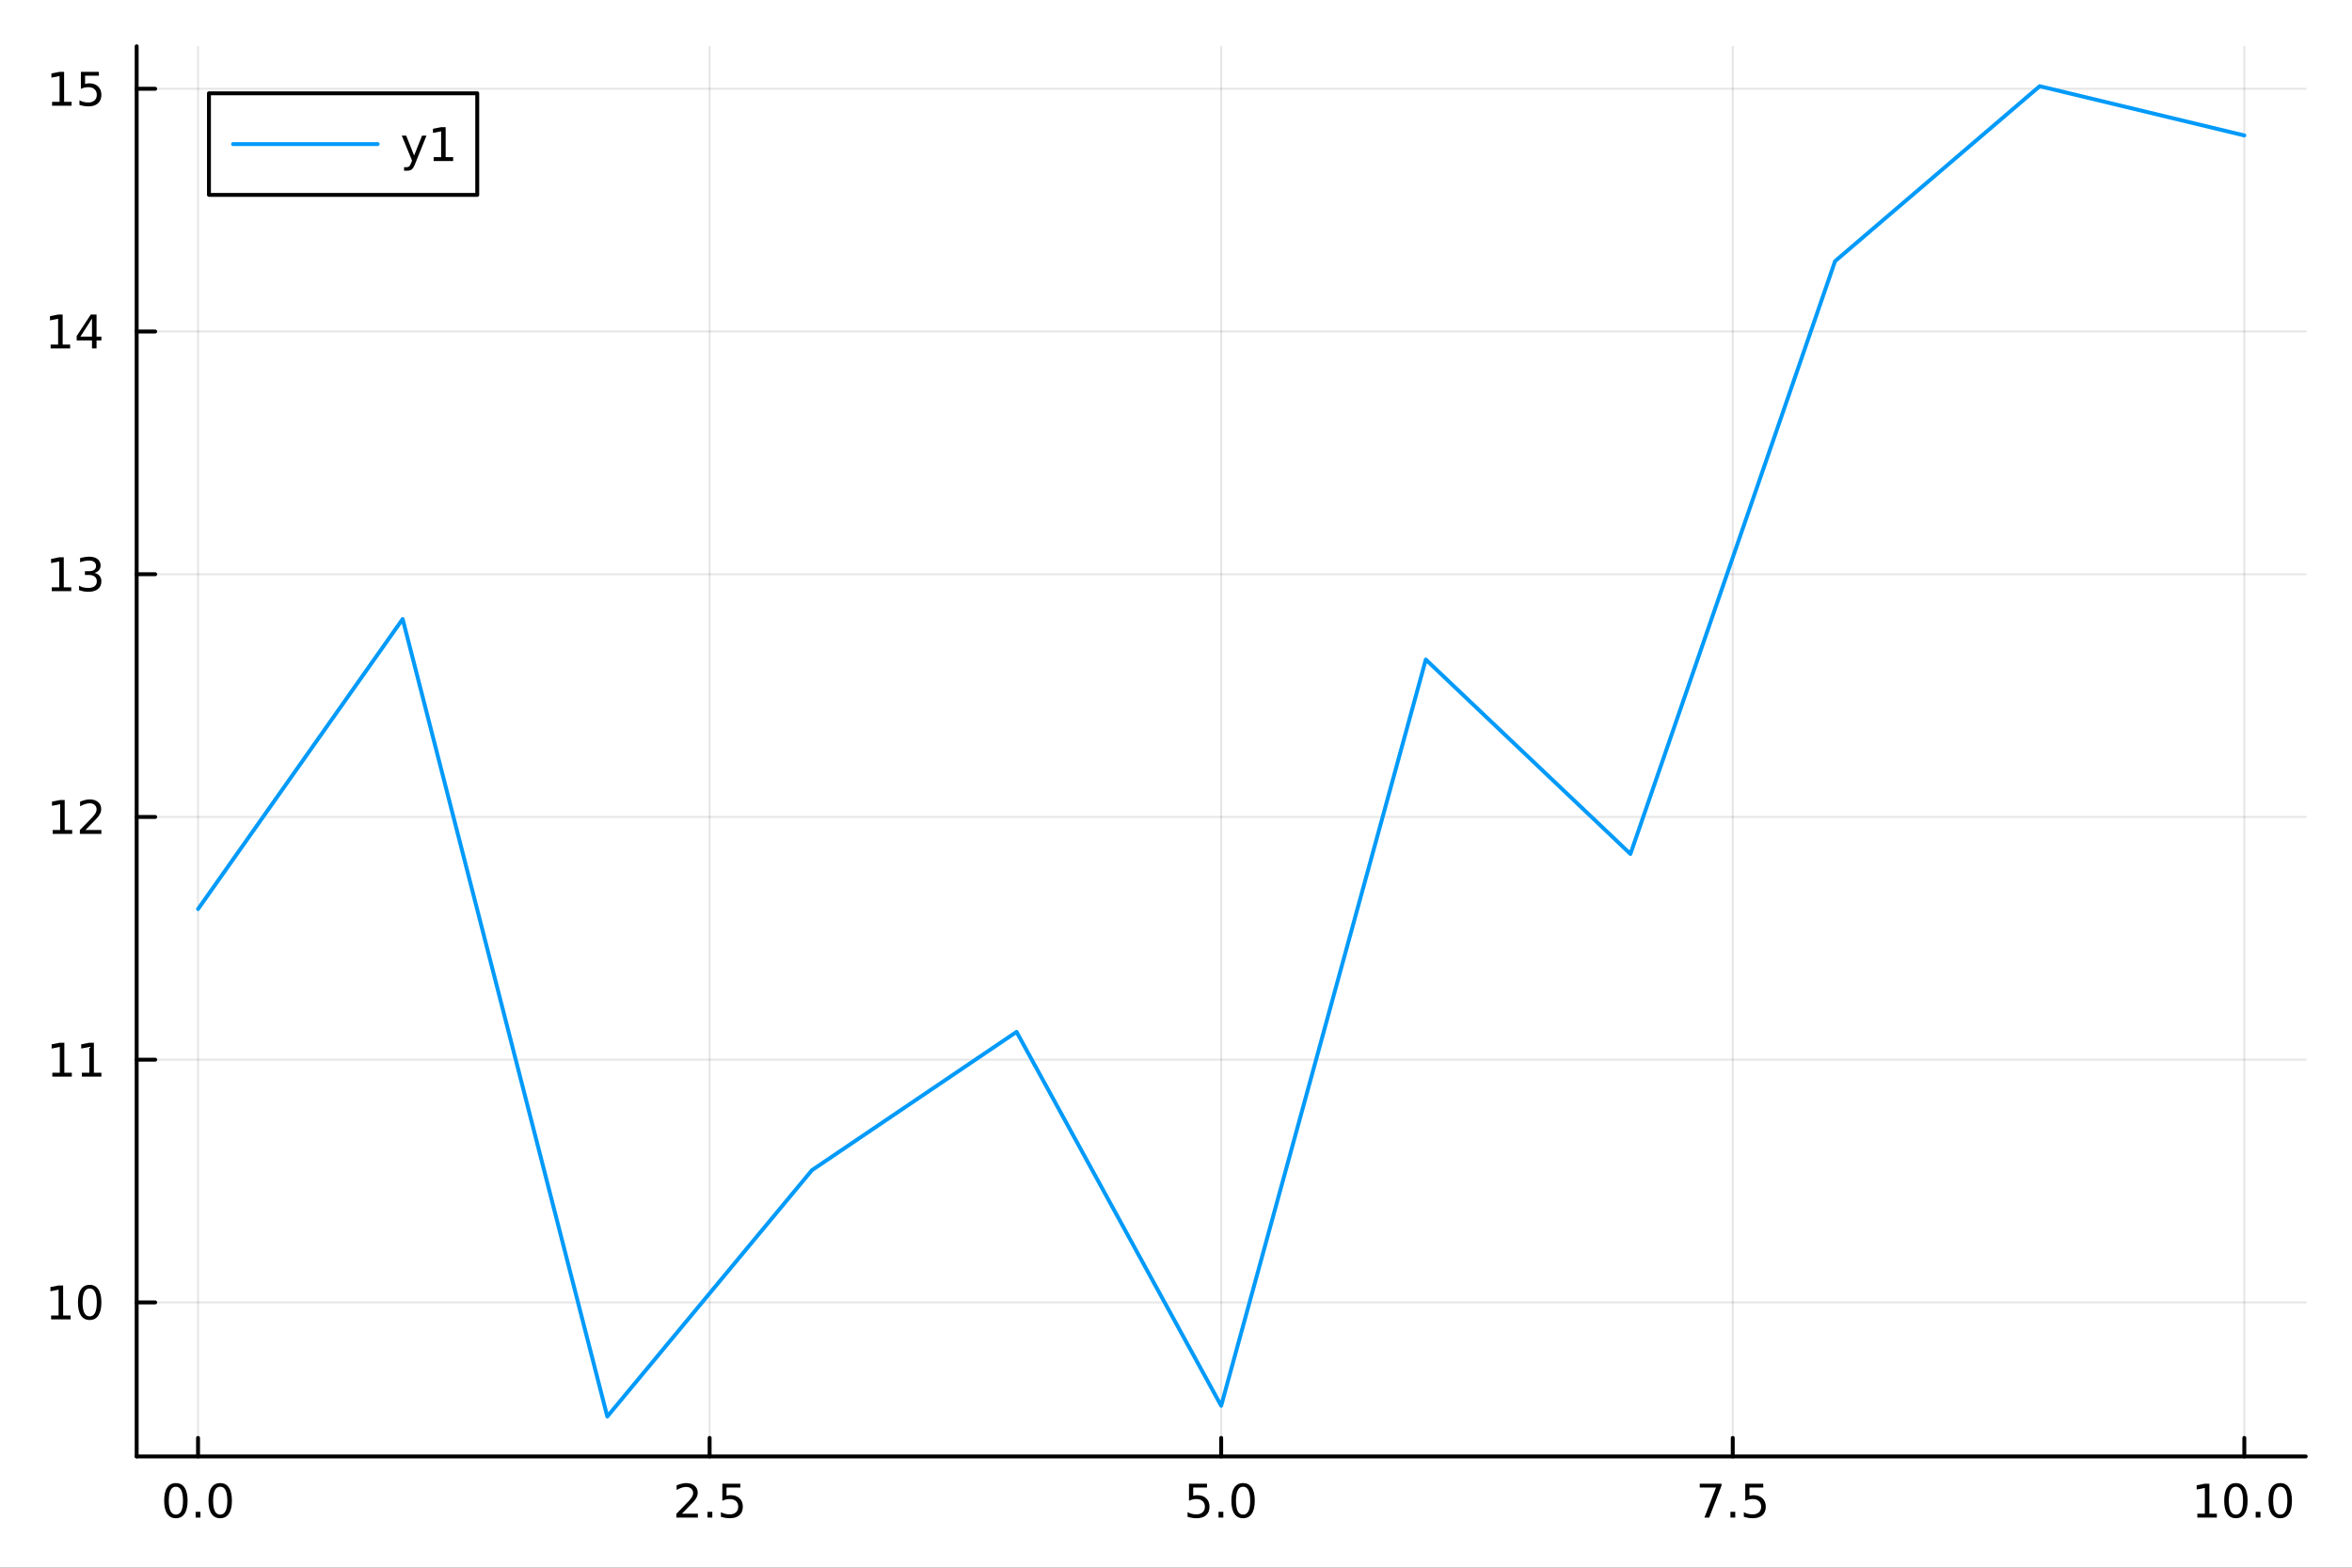 <?xml version="1.0" encoding="utf-8"?>
<svg xmlns="http://www.w3.org/2000/svg" xmlns:xlink="http://www.w3.org/1999/xlink" width="600" height="400" viewBox="0 0 2400 1600">
<rect x="0" y="0" width="2400" height="1600" fill="#333333" stroke="none"/>
<defs>
  <clipPath id="clip210">
    <rect x="0" y="0" width="2400" height="1600"/>
  </clipPath>
</defs>
<path clip-path="url(#clip210)" d="M0 1600 L2400 1600 L2400 0 L0 0  Z" fill="#ffffff" fill-rule="evenodd" fill-opacity="1"/>
<defs>
  <clipPath id="clip211">
    <rect x="480" y="0" width="1681" height="1600"/>
  </clipPath>
</defs>
<path clip-path="url(#clip210)" d="M139.446 1486.45 L2352.76 1486.45 L2352.76 47.244 L139.446 47.244  Z" fill="#ffffff" fill-rule="evenodd" fill-opacity="1"/>
<defs>
  <clipPath id="clip212">
    <rect x="139" y="47" width="2214" height="1440"/>
  </clipPath>
</defs>
<polyline clip-path="url(#clip212)" style="stroke:#000000; stroke-linecap:round; stroke-linejoin:round; stroke-width:2; stroke-opacity:0.1; fill:none" points="202.086,1486.45 202.086,47.244 "/>
<polyline clip-path="url(#clip212)" style="stroke:#000000; stroke-linecap:round; stroke-linejoin:round; stroke-width:2; stroke-opacity:0.1; fill:none" points="724.094,1486.45 724.094,47.244 "/>
<polyline clip-path="url(#clip212)" style="stroke:#000000; stroke-linecap:round; stroke-linejoin:round; stroke-width:2; stroke-opacity:0.1; fill:none" points="1246.1,1486.45 1246.1,47.244 "/>
<polyline clip-path="url(#clip212)" style="stroke:#000000; stroke-linecap:round; stroke-linejoin:round; stroke-width:2; stroke-opacity:0.1; fill:none" points="1768.11,1486.45 1768.11,47.244 "/>
<polyline clip-path="url(#clip212)" style="stroke:#000000; stroke-linecap:round; stroke-linejoin:round; stroke-width:2; stroke-opacity:0.1; fill:none" points="2290.12,1486.45 2290.12,47.244 "/>
<polyline clip-path="url(#clip210)" style="stroke:#000000; stroke-linecap:round; stroke-linejoin:round; stroke-width:4; stroke-opacity:1; fill:none" points="139.446,1486.45 2352.76,1486.45 "/>
<polyline clip-path="url(#clip210)" style="stroke:#000000; stroke-linecap:round; stroke-linejoin:round; stroke-width:4; stroke-opacity:1; fill:none" points="202.086,1486.45 202.086,1467.55 "/>
<polyline clip-path="url(#clip210)" style="stroke:#000000; stroke-linecap:round; stroke-linejoin:round; stroke-width:4; stroke-opacity:1; fill:none" points="724.094,1486.45 724.094,1467.55 "/>
<polyline clip-path="url(#clip210)" style="stroke:#000000; stroke-linecap:round; stroke-linejoin:round; stroke-width:4; stroke-opacity:1; fill:none" points="1246.1,1486.45 1246.1,1467.55 "/>
<polyline clip-path="url(#clip210)" style="stroke:#000000; stroke-linecap:round; stroke-linejoin:round; stroke-width:4; stroke-opacity:1; fill:none" points="1768.11,1486.45 1768.11,1467.55 "/>
<polyline clip-path="url(#clip210)" style="stroke:#000000; stroke-linecap:round; stroke-linejoin:round; stroke-width:4; stroke-opacity:1; fill:none" points="2290.12,1486.45 2290.12,1467.55 "/>
<path clip-path="url(#clip210)" d="M179.471 1517.37 Q175.86 1517.37 174.031 1520.93 Q172.225 1524.47 172.225 1531.6 Q172.225 1538.71 174.031 1542.27 Q175.86 1545.82 179.471 1545.82 Q183.105 1545.82 184.911 1542.27 Q186.739 1538.71 186.739 1531.6 Q186.739 1524.47 184.911 1520.93 Q183.105 1517.37 179.471 1517.37 M179.471 1513.66 Q185.281 1513.66 188.336 1518.27 Q191.415 1522.85 191.415 1531.6 Q191.415 1540.33 188.336 1544.94 Q185.281 1549.52 179.471 1549.52 Q173.661 1549.52 170.582 1544.94 Q167.526 1540.33 167.526 1531.6 Q167.526 1522.85 170.582 1518.27 Q173.661 1513.66 179.471 1513.66 Z" fill="#000000" fill-rule="nonzero" fill-opacity="1" /><path clip-path="url(#clip210)" d="M199.633 1542.97 L204.517 1542.97 L204.517 1548.85 L199.633 1548.85 L199.633 1542.97 Z" fill="#000000" fill-rule="nonzero" fill-opacity="1" /><path clip-path="url(#clip210)" d="M224.702 1517.37 Q221.091 1517.37 219.262 1520.93 Q217.457 1524.47 217.457 1531.6 Q217.457 1538.71 219.262 1542.27 Q221.091 1545.82 224.702 1545.82 Q228.336 1545.82 230.142 1542.27 Q231.971 1538.71 231.971 1531.6 Q231.971 1524.47 230.142 1520.93 Q228.336 1517.37 224.702 1517.37 M224.702 1513.66 Q230.512 1513.66 233.568 1518.27 Q236.646 1522.85 236.646 1531.6 Q236.646 1540.33 233.568 1544.94 Q230.512 1549.52 224.702 1549.52 Q218.892 1549.52 215.813 1544.94 Q212.758 1540.33 212.758 1531.6 Q212.758 1522.85 215.813 1518.27 Q218.892 1513.66 224.702 1513.66 Z" fill="#000000" fill-rule="nonzero" fill-opacity="1" /><path clip-path="url(#clip210)" d="M695.83 1544.91 L712.149 1544.91 L712.149 1548.85 L690.205 1548.85 L690.205 1544.91 Q692.867 1542.16 697.45 1537.53 Q702.057 1532.88 703.237 1531.53 Q705.483 1529.01 706.362 1527.27 Q707.265 1525.51 707.265 1523.82 Q707.265 1521.07 705.321 1519.33 Q703.399 1517.6 700.297 1517.6 Q698.098 1517.6 695.645 1518.36 Q693.214 1519.13 690.436 1520.68 L690.436 1515.95 Q693.26 1514.82 695.714 1514.24 Q698.168 1513.66 700.205 1513.66 Q705.575 1513.66 708.77 1516.35 Q711.964 1519.03 711.964 1523.52 Q711.964 1525.65 711.154 1527.57 Q710.367 1529.47 708.26 1532.07 Q707.682 1532.74 704.58 1535.95 Q701.478 1539.15 695.83 1544.91 Z" fill="#000000" fill-rule="nonzero" fill-opacity="1" /><path clip-path="url(#clip210)" d="M721.964 1542.97 L726.848 1542.97 L726.848 1548.85 L721.964 1548.85 L721.964 1542.97 Z" fill="#000000" fill-rule="nonzero" fill-opacity="1" /><path clip-path="url(#clip210)" d="M737.08 1514.29 L755.436 1514.29 L755.436 1518.22 L741.362 1518.22 L741.362 1526.7 Q742.381 1526.35 743.399 1526.19 Q744.418 1526 745.436 1526 Q751.223 1526 754.603 1529.17 Q757.982 1532.34 757.982 1537.76 Q757.982 1543.34 754.51 1546.44 Q751.038 1549.52 744.718 1549.52 Q742.543 1549.52 740.274 1549.15 Q738.029 1548.78 735.621 1548.04 L735.621 1543.34 Q737.705 1544.47 739.927 1545.03 Q742.149 1545.58 744.626 1545.58 Q748.63 1545.58 750.968 1543.48 Q753.306 1541.37 753.306 1537.76 Q753.306 1534.15 750.968 1532.04 Q748.63 1529.94 744.626 1529.94 Q742.751 1529.94 740.876 1530.35 Q739.024 1530.77 737.08 1531.65 L737.08 1514.29 Z" fill="#000000" fill-rule="nonzero" fill-opacity="1" /><path clip-path="url(#clip210)" d="M1213.27 1514.29 L1231.62 1514.29 L1231.62 1518.22 L1217.55 1518.22 L1217.55 1526.7 Q1218.57 1526.35 1219.58 1526.19 Q1220.6 1526 1221.62 1526 Q1227.41 1526 1230.79 1529.17 Q1234.17 1532.34 1234.17 1537.76 Q1234.17 1543.34 1230.7 1546.44 Q1227.22 1549.52 1220.9 1549.52 Q1218.73 1549.52 1216.46 1549.15 Q1214.21 1548.78 1211.81 1548.04 L1211.81 1543.34 Q1213.89 1544.47 1216.11 1545.03 Q1218.33 1545.58 1220.81 1545.58 Q1224.82 1545.58 1227.15 1543.48 Q1229.49 1541.37 1229.49 1537.76 Q1229.49 1534.15 1227.15 1532.04 Q1224.82 1529.94 1220.81 1529.94 Q1218.94 1529.94 1217.06 1530.35 Q1215.21 1530.77 1213.27 1531.65 L1213.27 1514.29 Z" fill="#000000" fill-rule="nonzero" fill-opacity="1" /><path clip-path="url(#clip210)" d="M1243.38 1542.97 L1248.27 1542.97 L1248.27 1548.85 L1243.38 1548.85 L1243.38 1542.97 Z" fill="#000000" fill-rule="nonzero" fill-opacity="1" /><path clip-path="url(#clip210)" d="M1268.45 1517.37 Q1264.84 1517.37 1263.01 1520.93 Q1261.2 1524.47 1261.2 1531.6 Q1261.2 1538.71 1263.01 1542.27 Q1264.84 1545.82 1268.45 1545.82 Q1272.08 1545.82 1273.89 1542.27 Q1275.72 1538.71 1275.72 1531.6 Q1275.72 1524.47 1273.89 1520.93 Q1272.08 1517.37 1268.45 1517.37 M1268.45 1513.66 Q1274.26 1513.66 1277.32 1518.27 Q1280.39 1522.85 1280.39 1531.6 Q1280.39 1540.33 1277.32 1544.94 Q1274.26 1549.52 1268.45 1549.52 Q1262.64 1549.52 1259.56 1544.94 Q1256.51 1540.33 1256.51 1531.6 Q1256.51 1522.85 1259.56 1518.27 Q1262.64 1513.66 1268.45 1513.66 Z" fill="#000000" fill-rule="nonzero" fill-opacity="1" /><path clip-path="url(#clip210)" d="M1734.43 1514.29 L1756.65 1514.29 L1756.65 1516.28 L1744.1 1548.85 L1739.22 1548.85 L1751.02 1518.22 L1734.43 1518.22 L1734.43 1514.29 Z" fill="#000000" fill-rule="nonzero" fill-opacity="1" /><path clip-path="url(#clip210)" d="M1765.77 1542.97 L1770.65 1542.97 L1770.65 1548.85 L1765.77 1548.85 L1765.77 1542.97 Z" fill="#000000" fill-rule="nonzero" fill-opacity="1" /><path clip-path="url(#clip210)" d="M1780.89 1514.29 L1799.24 1514.29 L1799.24 1518.22 L1785.17 1518.22 L1785.17 1526.7 Q1786.19 1526.35 1787.21 1526.19 Q1788.22 1526 1789.24 1526 Q1795.03 1526 1798.41 1529.17 Q1801.79 1532.34 1801.79 1537.76 Q1801.79 1543.34 1798.32 1546.44 Q1794.84 1549.52 1788.52 1549.52 Q1786.35 1549.52 1784.08 1549.15 Q1781.83 1548.78 1779.43 1548.04 L1779.43 1543.34 Q1781.51 1544.47 1783.73 1545.03 Q1785.96 1545.58 1788.43 1545.58 Q1792.44 1545.58 1794.77 1543.48 Q1797.11 1541.37 1797.11 1537.76 Q1797.11 1534.15 1794.77 1532.04 Q1792.44 1529.94 1788.43 1529.94 Q1786.56 1529.94 1784.68 1530.35 Q1782.83 1530.77 1780.89 1531.65 L1780.89 1514.29 Z" fill="#000000" fill-rule="nonzero" fill-opacity="1" /><path clip-path="url(#clip210)" d="M2242.19 1544.91 L2249.83 1544.91 L2249.83 1518.55 L2241.52 1520.21 L2241.52 1515.95 L2249.78 1514.29 L2254.46 1514.29 L2254.46 1544.91 L2262.09 1544.91 L2262.09 1548.85 L2242.19 1548.85 L2242.19 1544.91 Z" fill="#000000" fill-rule="nonzero" fill-opacity="1" /><path clip-path="url(#clip210)" d="M2281.54 1517.37 Q2277.93 1517.37 2276.1 1520.93 Q2274.29 1524.47 2274.29 1531.6 Q2274.29 1538.71 2276.1 1542.27 Q2277.93 1545.82 2281.54 1545.82 Q2285.17 1545.82 2286.98 1542.27 Q2288.81 1538.71 2288.81 1531.6 Q2288.81 1524.47 2286.98 1520.93 Q2285.17 1517.37 2281.54 1517.37 M2281.54 1513.66 Q2287.35 1513.66 2290.4 1518.27 Q2293.48 1522.85 2293.48 1531.6 Q2293.48 1540.33 2290.4 1544.94 Q2287.35 1549.52 2281.54 1549.52 Q2275.73 1549.52 2272.65 1544.94 Q2269.59 1540.33 2269.59 1531.6 Q2269.59 1522.85 2272.65 1518.27 Q2275.73 1513.66 2281.54 1513.66 Z" fill="#000000" fill-rule="nonzero" fill-opacity="1" /><path clip-path="url(#clip210)" d="M2301.7 1542.97 L2306.58 1542.97 L2306.58 1548.85 L2301.7 1548.85 L2301.7 1542.97 Z" fill="#000000" fill-rule="nonzero" fill-opacity="1" /><path clip-path="url(#clip210)" d="M2326.77 1517.37 Q2323.16 1517.37 2321.33 1520.93 Q2319.52 1524.47 2319.52 1531.6 Q2319.52 1538.71 2321.33 1542.27 Q2323.16 1545.82 2326.77 1545.82 Q2330.4 1545.82 2332.21 1542.27 Q2334.04 1538.71 2334.04 1531.6 Q2334.04 1524.47 2332.21 1520.93 Q2330.4 1517.37 2326.77 1517.37 M2326.77 1513.66 Q2332.58 1513.66 2335.64 1518.27 Q2338.71 1522.85 2338.71 1531.6 Q2338.71 1540.33 2335.64 1544.94 Q2332.58 1549.52 2326.77 1549.52 Q2320.96 1549.52 2317.88 1544.94 Q2314.83 1540.33 2314.83 1531.6 Q2314.83 1522.85 2317.88 1518.27 Q2320.96 1513.66 2326.77 1513.66 Z" fill="#000000" fill-rule="nonzero" fill-opacity="1" /><polyline clip-path="url(#clip212)" style="stroke:#000000; stroke-linecap:round; stroke-linejoin:round; stroke-width:2; stroke-opacity:0.1; fill:none" points="139.446,1329.25 2352.76,1329.25 "/>
<polyline clip-path="url(#clip212)" style="stroke:#000000; stroke-linecap:round; stroke-linejoin:round; stroke-width:2; stroke-opacity:0.1; fill:none" points="139.446,1081.52 2352.76,1081.52 "/>
<polyline clip-path="url(#clip212)" style="stroke:#000000; stroke-linecap:round; stroke-linejoin:round; stroke-width:2; stroke-opacity:0.1; fill:none" points="139.446,833.789 2352.76,833.789 "/>
<polyline clip-path="url(#clip212)" style="stroke:#000000; stroke-linecap:round; stroke-linejoin:round; stroke-width:2; stroke-opacity:0.1; fill:none" points="139.446,586.06 2352.76,586.06 "/>
<polyline clip-path="url(#clip212)" style="stroke:#000000; stroke-linecap:round; stroke-linejoin:round; stroke-width:2; stroke-opacity:0.1; fill:none" points="139.446,338.331 2352.76,338.331 "/>
<polyline clip-path="url(#clip212)" style="stroke:#000000; stroke-linecap:round; stroke-linejoin:round; stroke-width:2; stroke-opacity:0.1; fill:none" points="139.446,90.603 2352.76,90.603 "/>
<polyline clip-path="url(#clip210)" style="stroke:#000000; stroke-linecap:round; stroke-linejoin:round; stroke-width:4; stroke-opacity:1; fill:none" points="139.446,1486.45 139.446,47.244 "/>
<polyline clip-path="url(#clip210)" style="stroke:#000000; stroke-linecap:round; stroke-linejoin:round; stroke-width:4; stroke-opacity:1; fill:none" points="139.446,1329.25 158.343,1329.25 "/>
<polyline clip-path="url(#clip210)" style="stroke:#000000; stroke-linecap:round; stroke-linejoin:round; stroke-width:4; stroke-opacity:1; fill:none" points="139.446,1081.52 158.343,1081.52 "/>
<polyline clip-path="url(#clip210)" style="stroke:#000000; stroke-linecap:round; stroke-linejoin:round; stroke-width:4; stroke-opacity:1; fill:none" points="139.446,833.789 158.343,833.789 "/>
<polyline clip-path="url(#clip210)" style="stroke:#000000; stroke-linecap:round; stroke-linejoin:round; stroke-width:4; stroke-opacity:1; fill:none" points="139.446,586.06 158.343,586.06 "/>
<polyline clip-path="url(#clip210)" style="stroke:#000000; stroke-linecap:round; stroke-linejoin:round; stroke-width:4; stroke-opacity:1; fill:none" points="139.446,338.331 158.343,338.331 "/>
<polyline clip-path="url(#clip210)" style="stroke:#000000; stroke-linecap:round; stroke-linejoin:round; stroke-width:4; stroke-opacity:1; fill:none" points="139.446,90.603 158.343,90.603 "/>
<path clip-path="url(#clip210)" d="M52.15 1342.59 L59.788 1342.59 L59.788 1316.23 L51.478 1317.89 L51.478 1313.63 L59.742 1311.97 L64.418 1311.97 L64.418 1342.59 L72.057 1342.59 L72.057 1346.53 L52.15 1346.53 L52.15 1342.59 Z" fill="#000000" fill-rule="nonzero" fill-opacity="1" /><path clip-path="url(#clip210)" d="M91.501 1315.04 Q87.89 1315.04 86.061 1318.61 Q84.256 1322.15 84.256 1329.28 Q84.256 1336.39 86.061 1339.95 Q87.89 1343.49 91.501 1343.49 Q95.135 1343.49 96.941 1339.95 Q98.77 1336.39 98.77 1329.28 Q98.77 1322.15 96.941 1318.61 Q95.135 1315.04 91.501 1315.04 M91.501 1311.34 Q97.311 1311.34 100.367 1315.95 Q103.446 1320.53 103.446 1329.28 Q103.446 1338.01 100.367 1342.61 Q97.311 1347.2 91.501 1347.2 Q85.691 1347.2 82.612 1342.61 Q79.557 1338.01 79.557 1329.28 Q79.557 1320.53 82.612 1315.95 Q85.691 1311.34 91.501 1311.34 Z" fill="#000000" fill-rule="nonzero" fill-opacity="1" /><path clip-path="url(#clip210)" d="M53.376 1094.86 L61.015 1094.86 L61.015 1068.5 L52.705 1070.16 L52.705 1065.9 L60.969 1064.24 L65.645 1064.24 L65.645 1094.86 L73.284 1094.86 L73.284 1098.8 L53.376 1098.8 L53.376 1094.86 Z" fill="#000000" fill-rule="nonzero" fill-opacity="1" /><path clip-path="url(#clip210)" d="M83.538 1094.86 L91.177 1094.86 L91.177 1068.5 L82.867 1070.16 L82.867 1065.9 L91.131 1064.24 L95.807 1064.24 L95.807 1094.86 L103.446 1094.86 L103.446 1098.8 L83.538 1098.8 L83.538 1094.86 Z" fill="#000000" fill-rule="nonzero" fill-opacity="1" /><path clip-path="url(#clip210)" d="M53.747 847.134 L61.386 847.134 L61.386 820.768 L53.075 822.435 L53.075 818.175 L61.339 816.509 L66.015 816.509 L66.015 847.134 L73.654 847.134 L73.654 851.069 L53.747 851.069 L53.747 847.134 Z" fill="#000000" fill-rule="nonzero" fill-opacity="1" /><path clip-path="url(#clip210)" d="M87.126 847.134 L103.446 847.134 L103.446 851.069 L81.501 851.069 L81.501 847.134 Q84.163 844.379 88.747 839.749 Q93.353 835.097 94.534 833.754 Q96.779 831.231 97.659 829.495 Q98.561 827.736 98.561 826.046 Q98.561 823.291 96.617 821.555 Q94.696 819.819 91.594 819.819 Q89.395 819.819 86.941 820.583 Q84.51 821.347 81.733 822.898 L81.733 818.175 Q84.557 817.041 87.01 816.463 Q89.464 815.884 91.501 815.884 Q96.871 815.884 100.066 818.569 Q103.26 821.254 103.26 825.745 Q103.26 827.874 102.45 829.796 Q101.663 831.694 99.557 834.286 Q98.978 834.958 95.876 838.175 Q92.774 841.37 87.126 847.134 Z" fill="#000000" fill-rule="nonzero" fill-opacity="1" /><path clip-path="url(#clip210)" d="M52.798 599.405 L60.437 599.405 L60.437 573.039 L52.126 574.706 L52.126 570.447 L60.39 568.78 L65.066 568.78 L65.066 599.405 L72.705 599.405 L72.705 603.34 L52.798 603.34 L52.798 599.405 Z" fill="#000000" fill-rule="nonzero" fill-opacity="1" /><path clip-path="url(#clip210)" d="M96.316 584.706 Q99.672 585.424 101.547 587.692 Q103.446 589.961 103.446 593.294 Q103.446 598.41 99.927 601.21 Q96.409 604.011 89.927 604.011 Q87.751 604.011 85.436 603.572 Q83.145 603.155 80.691 602.298 L80.691 597.785 Q82.635 598.919 84.95 599.498 Q87.265 600.076 89.788 600.076 Q94.186 600.076 96.478 598.34 Q98.793 596.604 98.793 593.294 Q98.793 590.238 96.64 588.525 Q94.51 586.789 90.691 586.789 L86.663 586.789 L86.663 582.947 L90.876 582.947 Q94.325 582.947 96.154 581.581 Q97.983 580.192 97.983 577.599 Q97.983 574.937 96.085 573.525 Q94.21 572.09 90.691 572.09 Q88.77 572.09 86.571 572.507 Q84.372 572.924 81.733 573.803 L81.733 569.637 Q84.395 568.896 86.71 568.525 Q89.047 568.155 91.108 568.155 Q96.432 568.155 99.534 570.586 Q102.635 572.993 102.635 577.113 Q102.635 579.984 100.992 581.974 Q99.348 583.942 96.316 584.706 Z" fill="#000000" fill-rule="nonzero" fill-opacity="1" /><path clip-path="url(#clip210)" d="M51.663 351.676 L59.302 351.676 L59.302 325.311 L50.992 326.977 L50.992 322.718 L59.256 321.051 L63.932 321.051 L63.932 351.676 L71.571 351.676 L71.571 355.611 L51.663 355.611 L51.663 351.676 Z" fill="#000000" fill-rule="nonzero" fill-opacity="1" /><path clip-path="url(#clip210)" d="M93.862 325.125 L82.057 343.574 L93.862 343.574 L93.862 325.125 M92.635 321.051 L98.515 321.051 L98.515 343.574 L103.446 343.574 L103.446 347.463 L98.515 347.463 L98.515 355.611 L93.862 355.611 L93.862 347.463 L78.26 347.463 L78.26 342.949 L92.635 321.051 Z" fill="#000000" fill-rule="nonzero" fill-opacity="1" /><path clip-path="url(#clip210)" d="M53.145 103.947 L60.784 103.947 L60.784 77.582 L52.474 79.249 L52.474 74.989 L60.737 73.323 L65.413 73.323 L65.413 103.947 L73.052 103.947 L73.052 107.883 L53.145 107.883 L53.145 103.947 Z" fill="#000000" fill-rule="nonzero" fill-opacity="1" /><path clip-path="url(#clip210)" d="M82.543 73.323 L100.899 73.323 L100.899 77.258 L86.825 77.258 L86.825 85.73 Q87.844 85.383 88.862 85.221 Q89.881 85.035 90.899 85.035 Q96.686 85.035 100.066 88.207 Q103.446 91.378 103.446 96.795 Q103.446 102.373 99.973 105.475 Q96.501 108.554 90.182 108.554 Q88.006 108.554 85.737 108.184 Q83.492 107.813 81.085 107.072 L81.085 102.373 Q83.168 103.508 85.39 104.063 Q87.612 104.619 90.089 104.619 Q94.094 104.619 96.432 102.512 Q98.77 100.406 98.77 96.795 Q98.77 93.184 96.432 91.077 Q94.094 88.971 90.089 88.971 Q88.214 88.971 86.339 89.387 Q84.487 89.804 82.543 90.684 L82.543 73.323 Z" fill="#000000" fill-rule="nonzero" fill-opacity="1" /><polyline clip-path="url(#clip212)" style="stroke:#009af9; stroke-linecap:round; stroke-linejoin:round; stroke-width:4; stroke-opacity:1; fill:none" points="202.086,927.799 410.889,631.794 619.692,1445.72 828.495,1194.31 1037.3,1053.14 1246.1,1434.73 1454.9,673.139 1663.71,871.55 1872.51,266.559 2081.31,87.976 2290.12,138.231 "/>
<path clip-path="url(#clip210)" d="M213.223 198.898 L486.984 198.898 L486.984 95.218 L213.223 95.218  Z" fill="#ffffff" fill-rule="evenodd" fill-opacity="1"/>
<polyline clip-path="url(#clip210)" style="stroke:#000000; stroke-linecap:round; stroke-linejoin:round; stroke-width:4; stroke-opacity:1; fill:none" points="213.223,198.898 486.984,198.898 486.984,95.218 213.223,95.218 213.223,198.898 "/>
<polyline clip-path="url(#clip210)" style="stroke:#009af9; stroke-linecap:round; stroke-linejoin:round; stroke-width:4; stroke-opacity:1; fill:none" points="237.815,147.058 385.369,147.058 "/>
<path clip-path="url(#clip210)" d="M423.804 166.745 Q421.998 171.375 420.285 172.787 Q418.572 174.199 415.702 174.199 L412.299 174.199 L412.299 170.634 L414.799 170.634 Q416.558 170.634 417.531 169.8 Q418.503 168.967 419.683 165.865 L420.447 163.921 L409.961 138.412 L414.475 138.412 L422.577 158.689 L430.679 138.412 L435.193 138.412 L423.804 166.745 Z" fill="#000000" fill-rule="nonzero" fill-opacity="1" /><path clip-path="url(#clip210)" d="M442.484 160.402 L450.123 160.402 L450.123 134.037 L441.813 135.703 L441.813 131.444 L450.077 129.778 L454.753 129.778 L454.753 160.402 L462.392 160.402 L462.392 164.338 L442.484 164.338 L442.484 160.402 Z" fill="#000000" fill-rule="nonzero" fill-opacity="1" /></svg>
